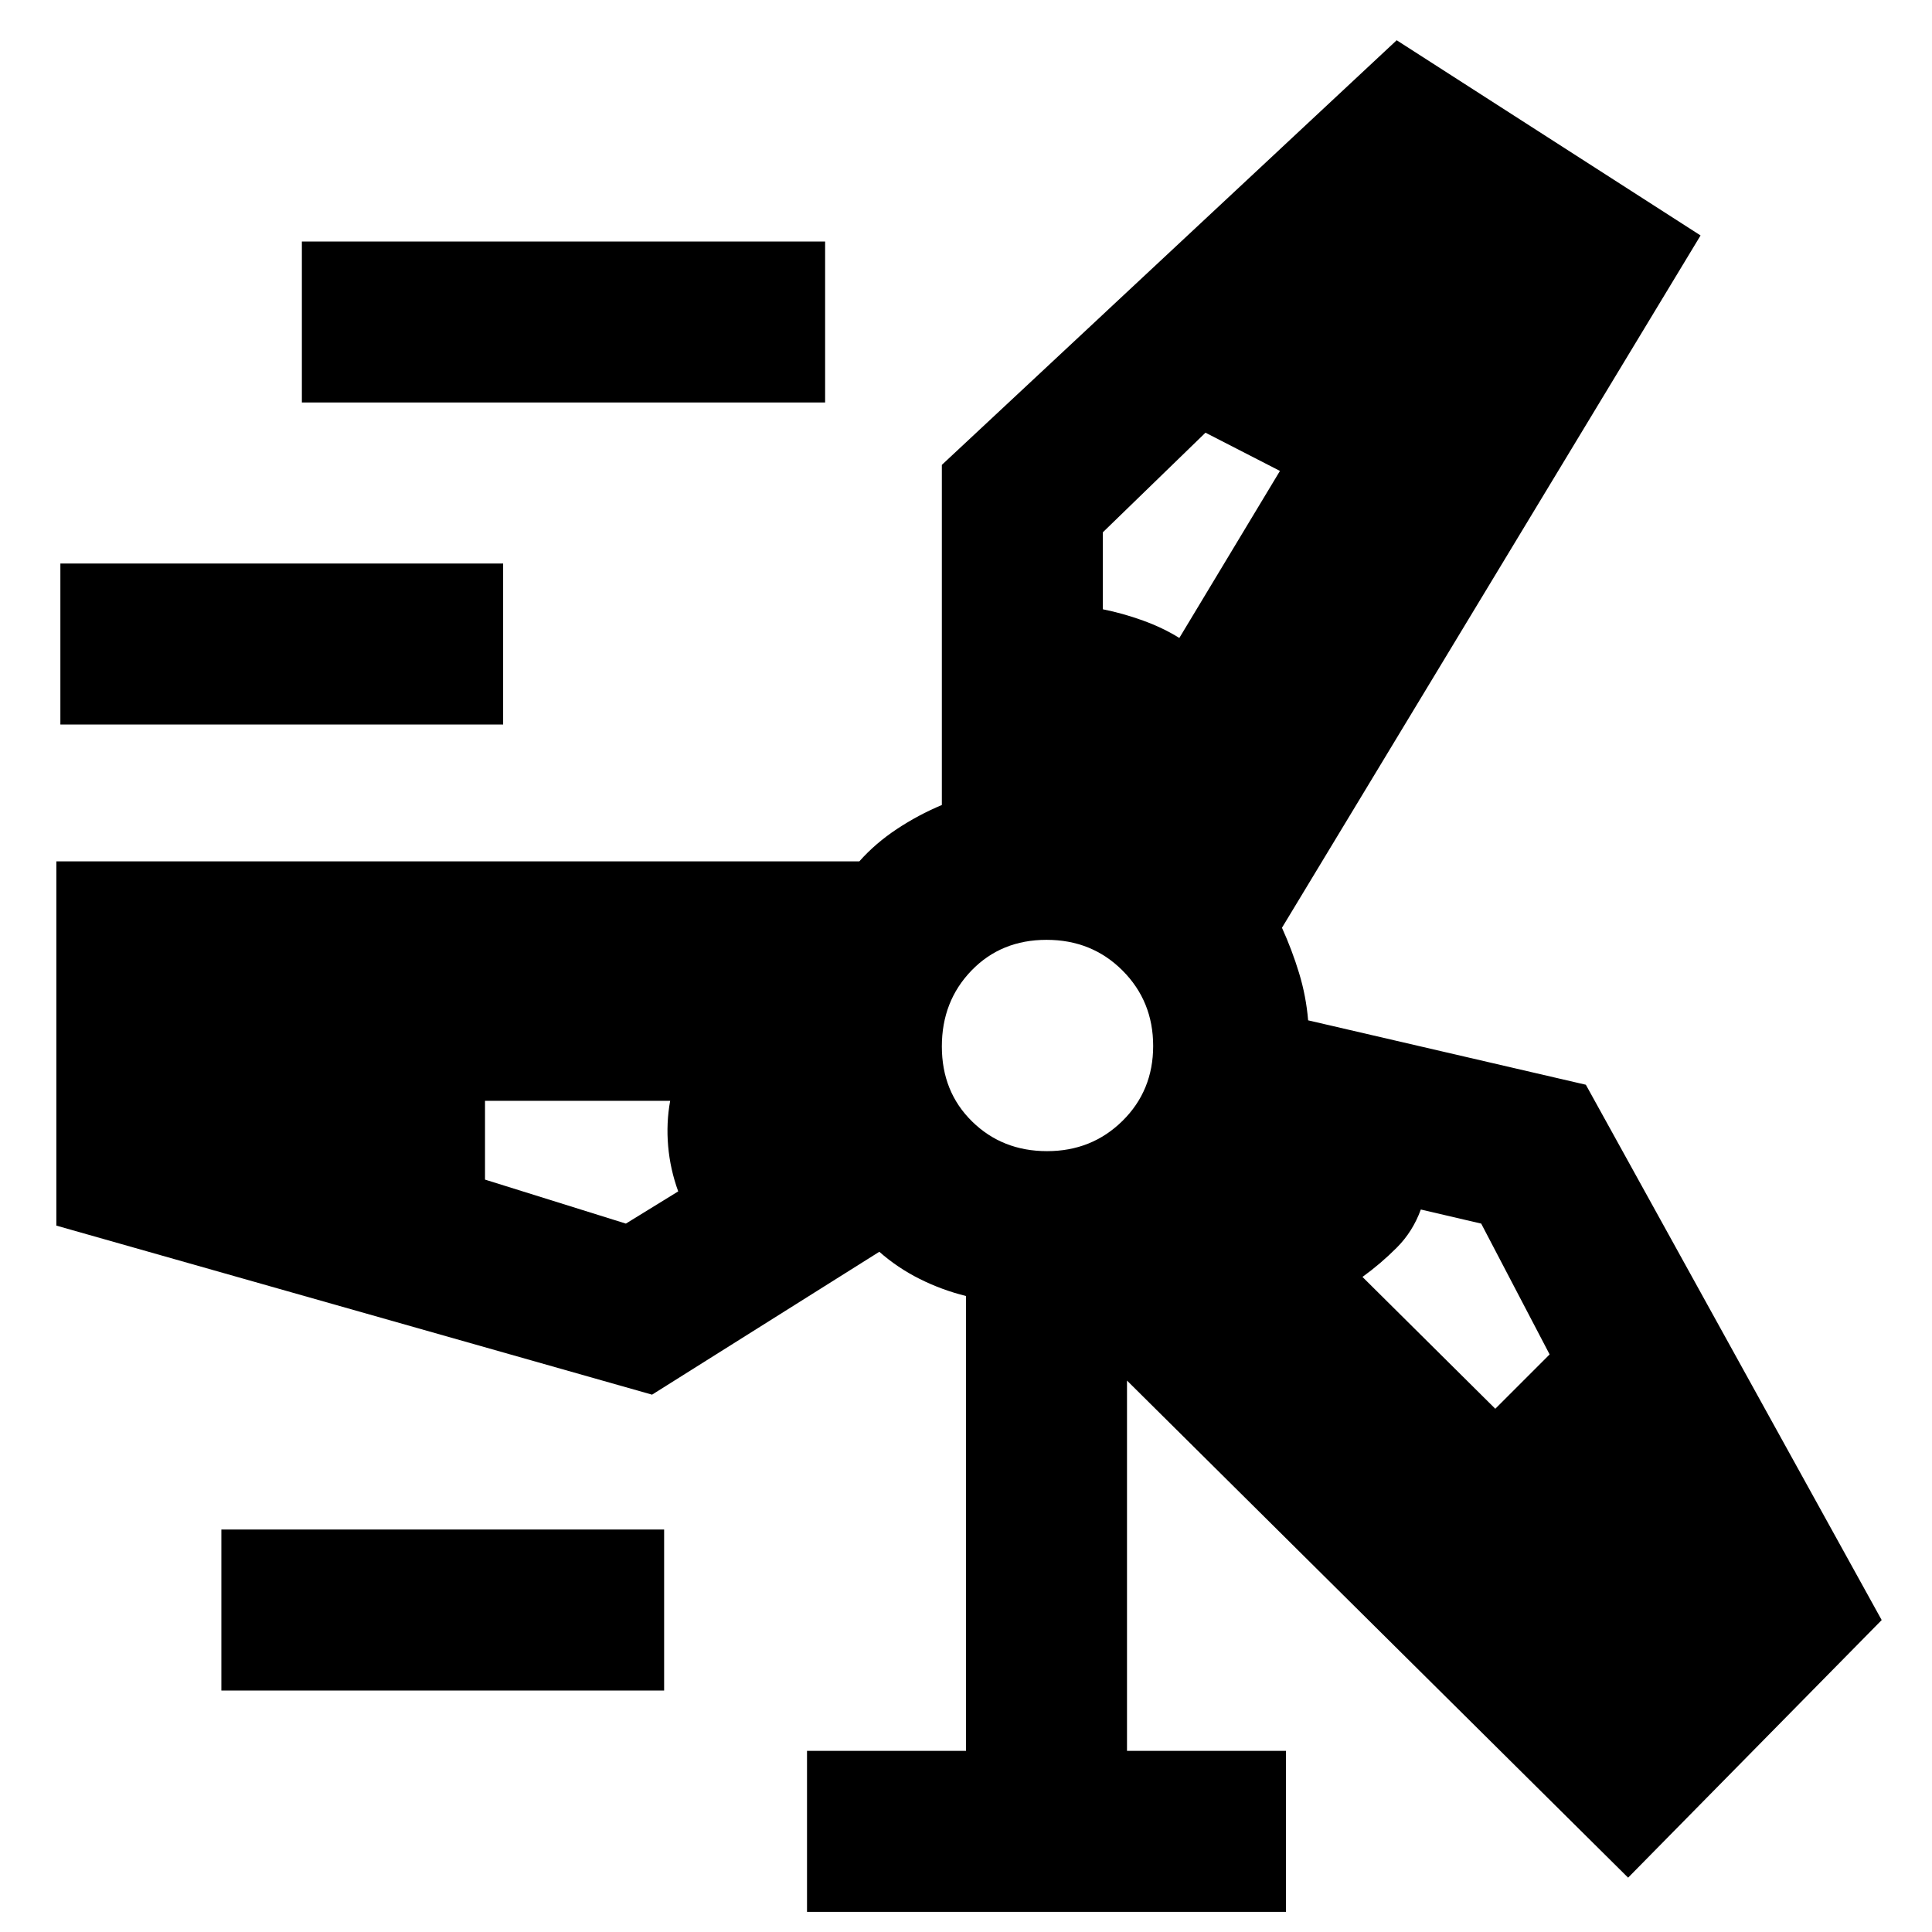 <svg xmlns="http://www.w3.org/2000/svg" height="48" viewBox="0 -960 960 960" width="48"><path d="M401-10v-80h79v-226.02q-12-2.98-23-8.48T436.93-338L324-267 28-351v-181h399q8-9 18.63-16.04Q456.26-555.08 468-560v-169l226-211 151 97-208 344q5 11 8.5 22.5T650-453l138 32 147 266L809-27 560-274v184h79v80H401ZM150-760v-80h260v80H150Zm398 64.5v38.25q10 2 20 5.62 10 3.63 18 8.63l50-83-37-19-51 49.5ZM30-600v-80h220v80H30Zm490.28 212q22.22 0 37.47-15.03T573-440.28q0-22.22-15.23-37.47T520.02-493q-22.52 0-37.27 15.23Q468-462.54 468-440.02t15.03 37.27Q498.06-388 520.28-388ZM311-352l26-16q-4-11-5-22.5t1-22.5h-92v39.14L311-352Zm425 0-30-7q-4 11-12 19t-17 14.5l66 65.5 27-27-34-65ZM110-120v-80h220v80H110Zm410-320Zm66-125ZM400-453Zm203 110Z"/></svg>